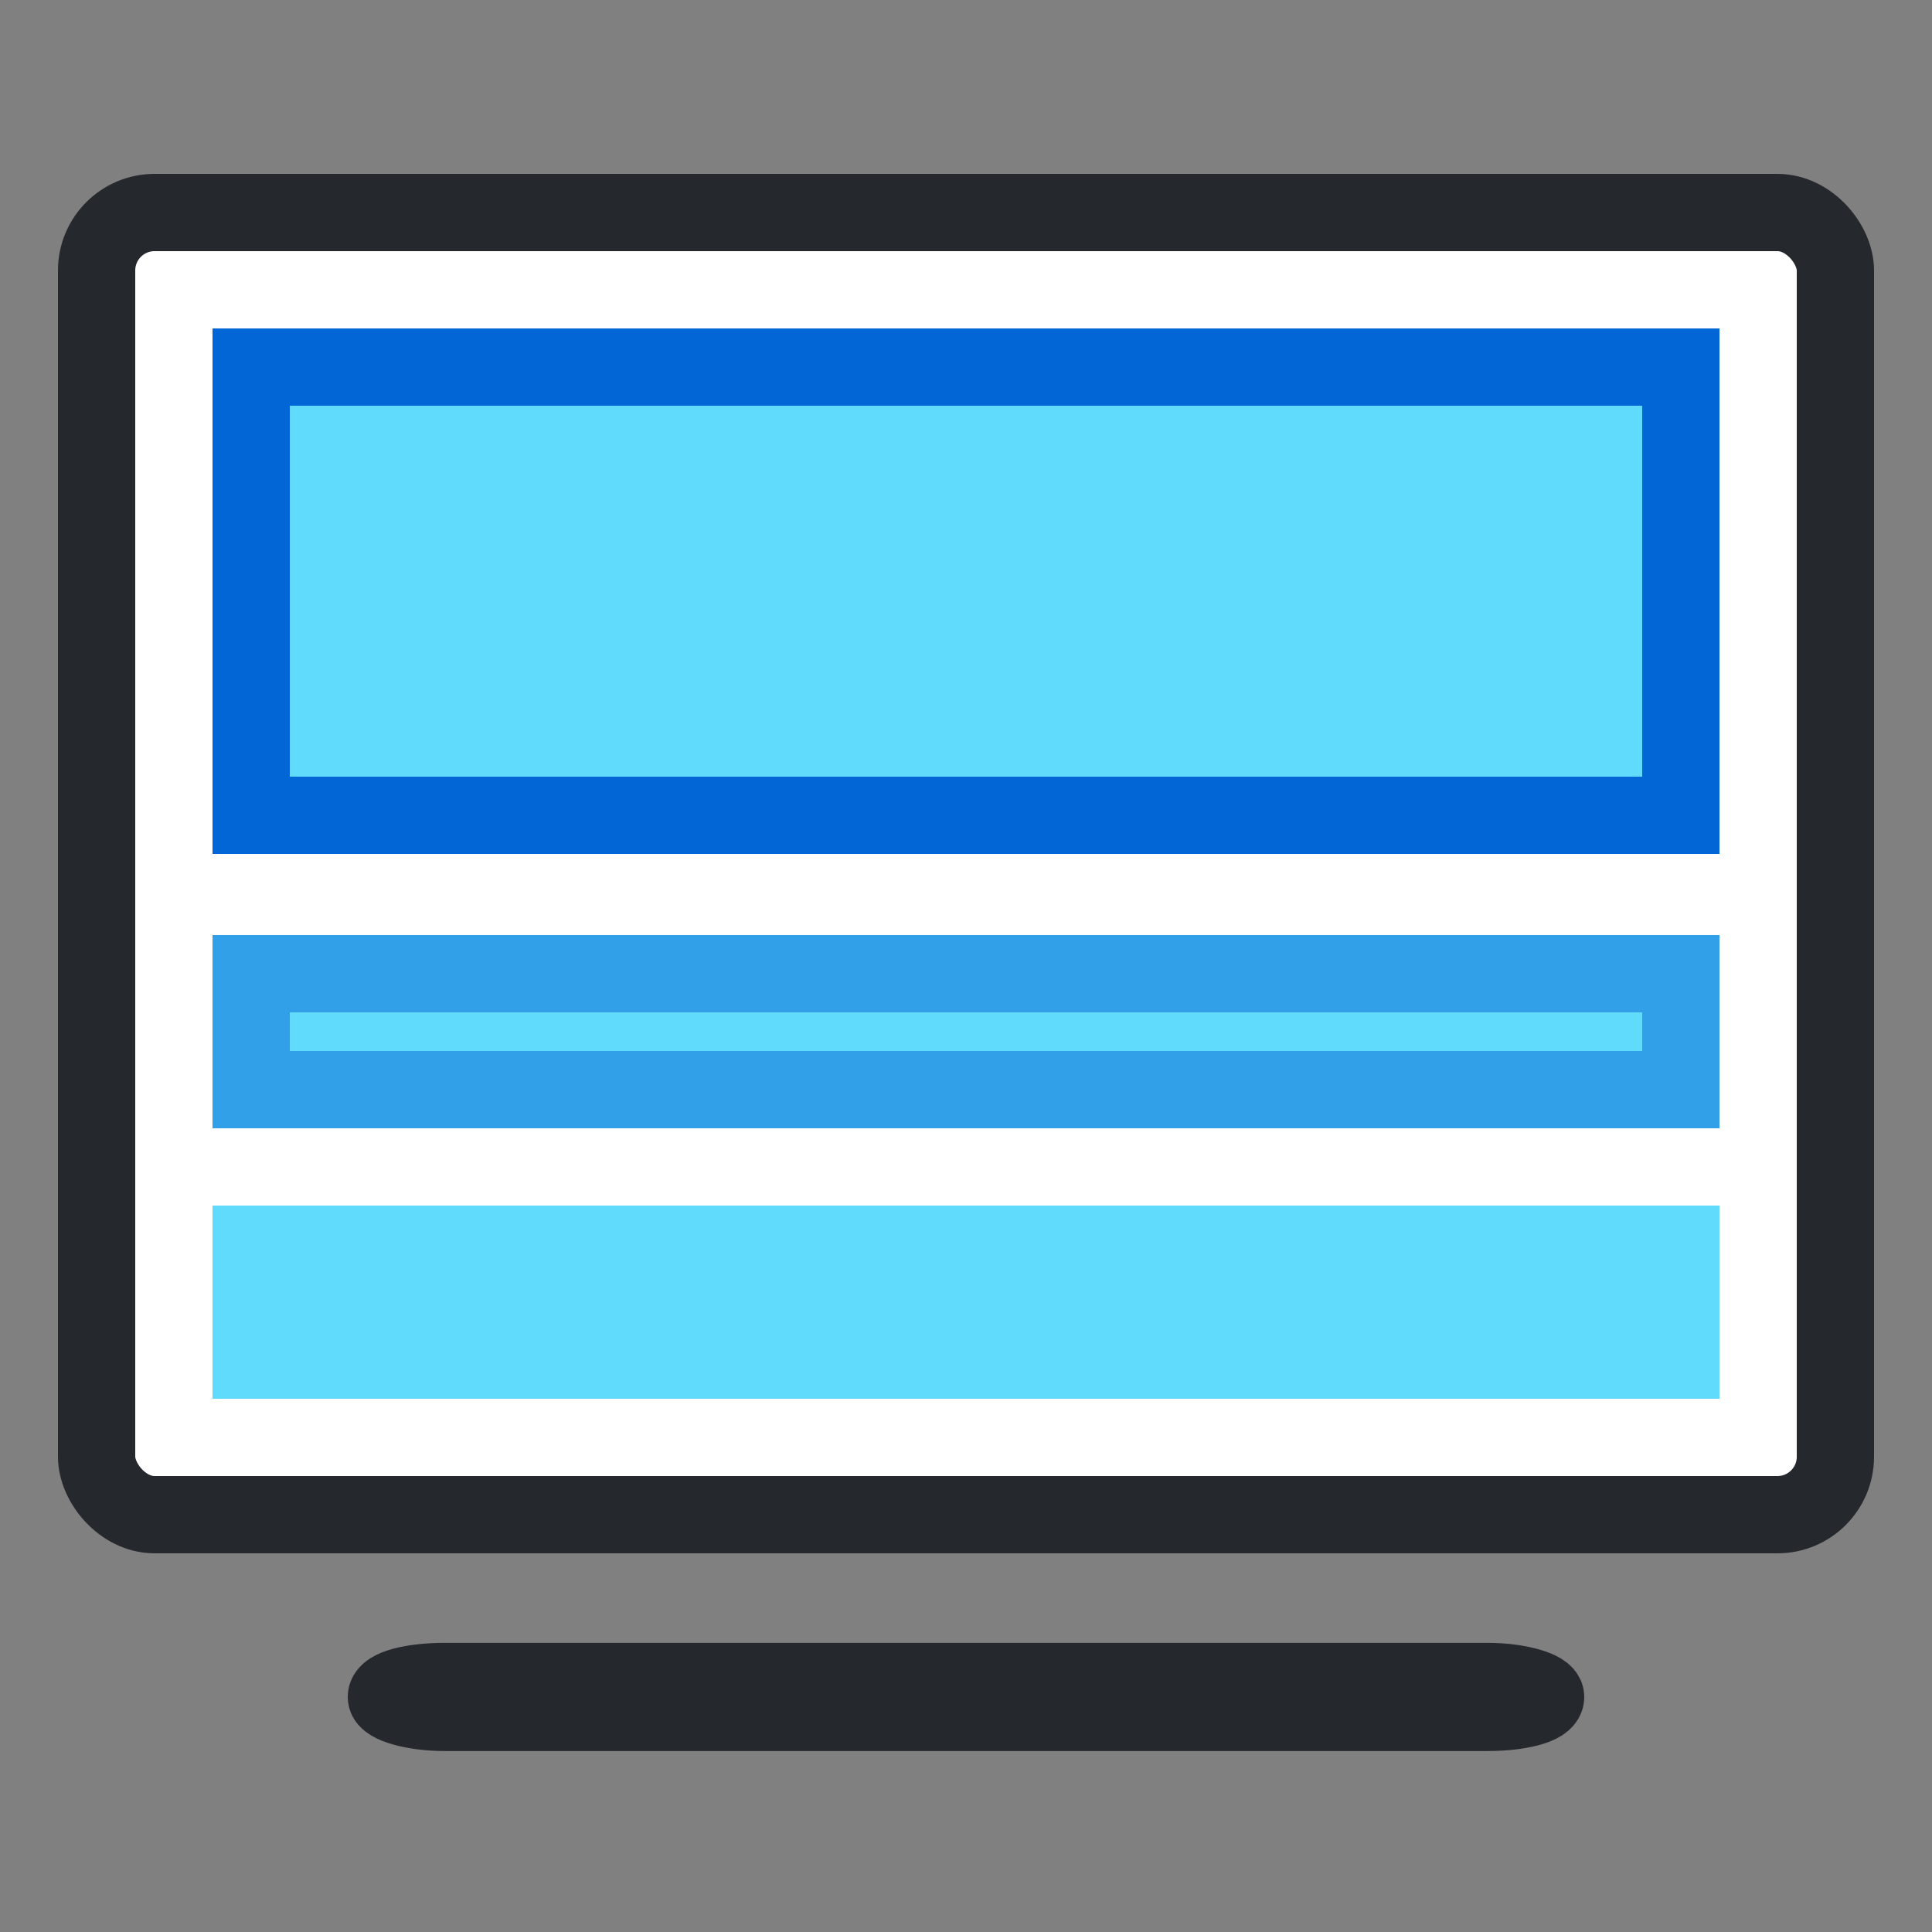 <svg width="500" height="500" xmlns="http://www.w3.org/2000/svg">
 <rect width="100%" height="100%" fill="#808080" stroke="none"/>
 <!-- Created with Method Draw - http://github.com/duopixel/Method-Draw/ -->
 <g>
  <title>background</title>
  <rect fill="none" id="canvas_background" height="502" width="502" y="-1" x="-1"/>
  <g display="none" overflow="visible" y="0" x="0" height="100%" width="100%" id="canvasGrid">
   <rect fill="url(#gridpattern)" stroke-width="0" y="0" x="0" height="100%" width="100%"/>
  </g>
 </g>
 <g>
  <title>Layer 1</title>
  <rect rx="15" id="svg_1" height="337" width="450" y="55" x="25" stroke-width="20" stroke="#25292e" fill="#ffffff"/>
  <rect rx="15" id="svg_2" height="8" width="300" y="435.167" x="100" stroke-width="20" stroke="#25292e" fill="none"/>
  <rect stroke="#60dbfb" id="svg_3" height="30" width="370" y="322" x="65" stroke-width="20" fill="#60dbfb"/>
  <rect stroke="#32A0E8" id="svg_4" height="30" width="370" y="252" x="65" stroke-width="20" fill="#60dbfb"/>
  <rect stroke="#0366d6" id="svg_5" height="116" width="370" y="95" x="65" stroke-width="20" fill="#60dbfb"/>
 </g>
</svg>